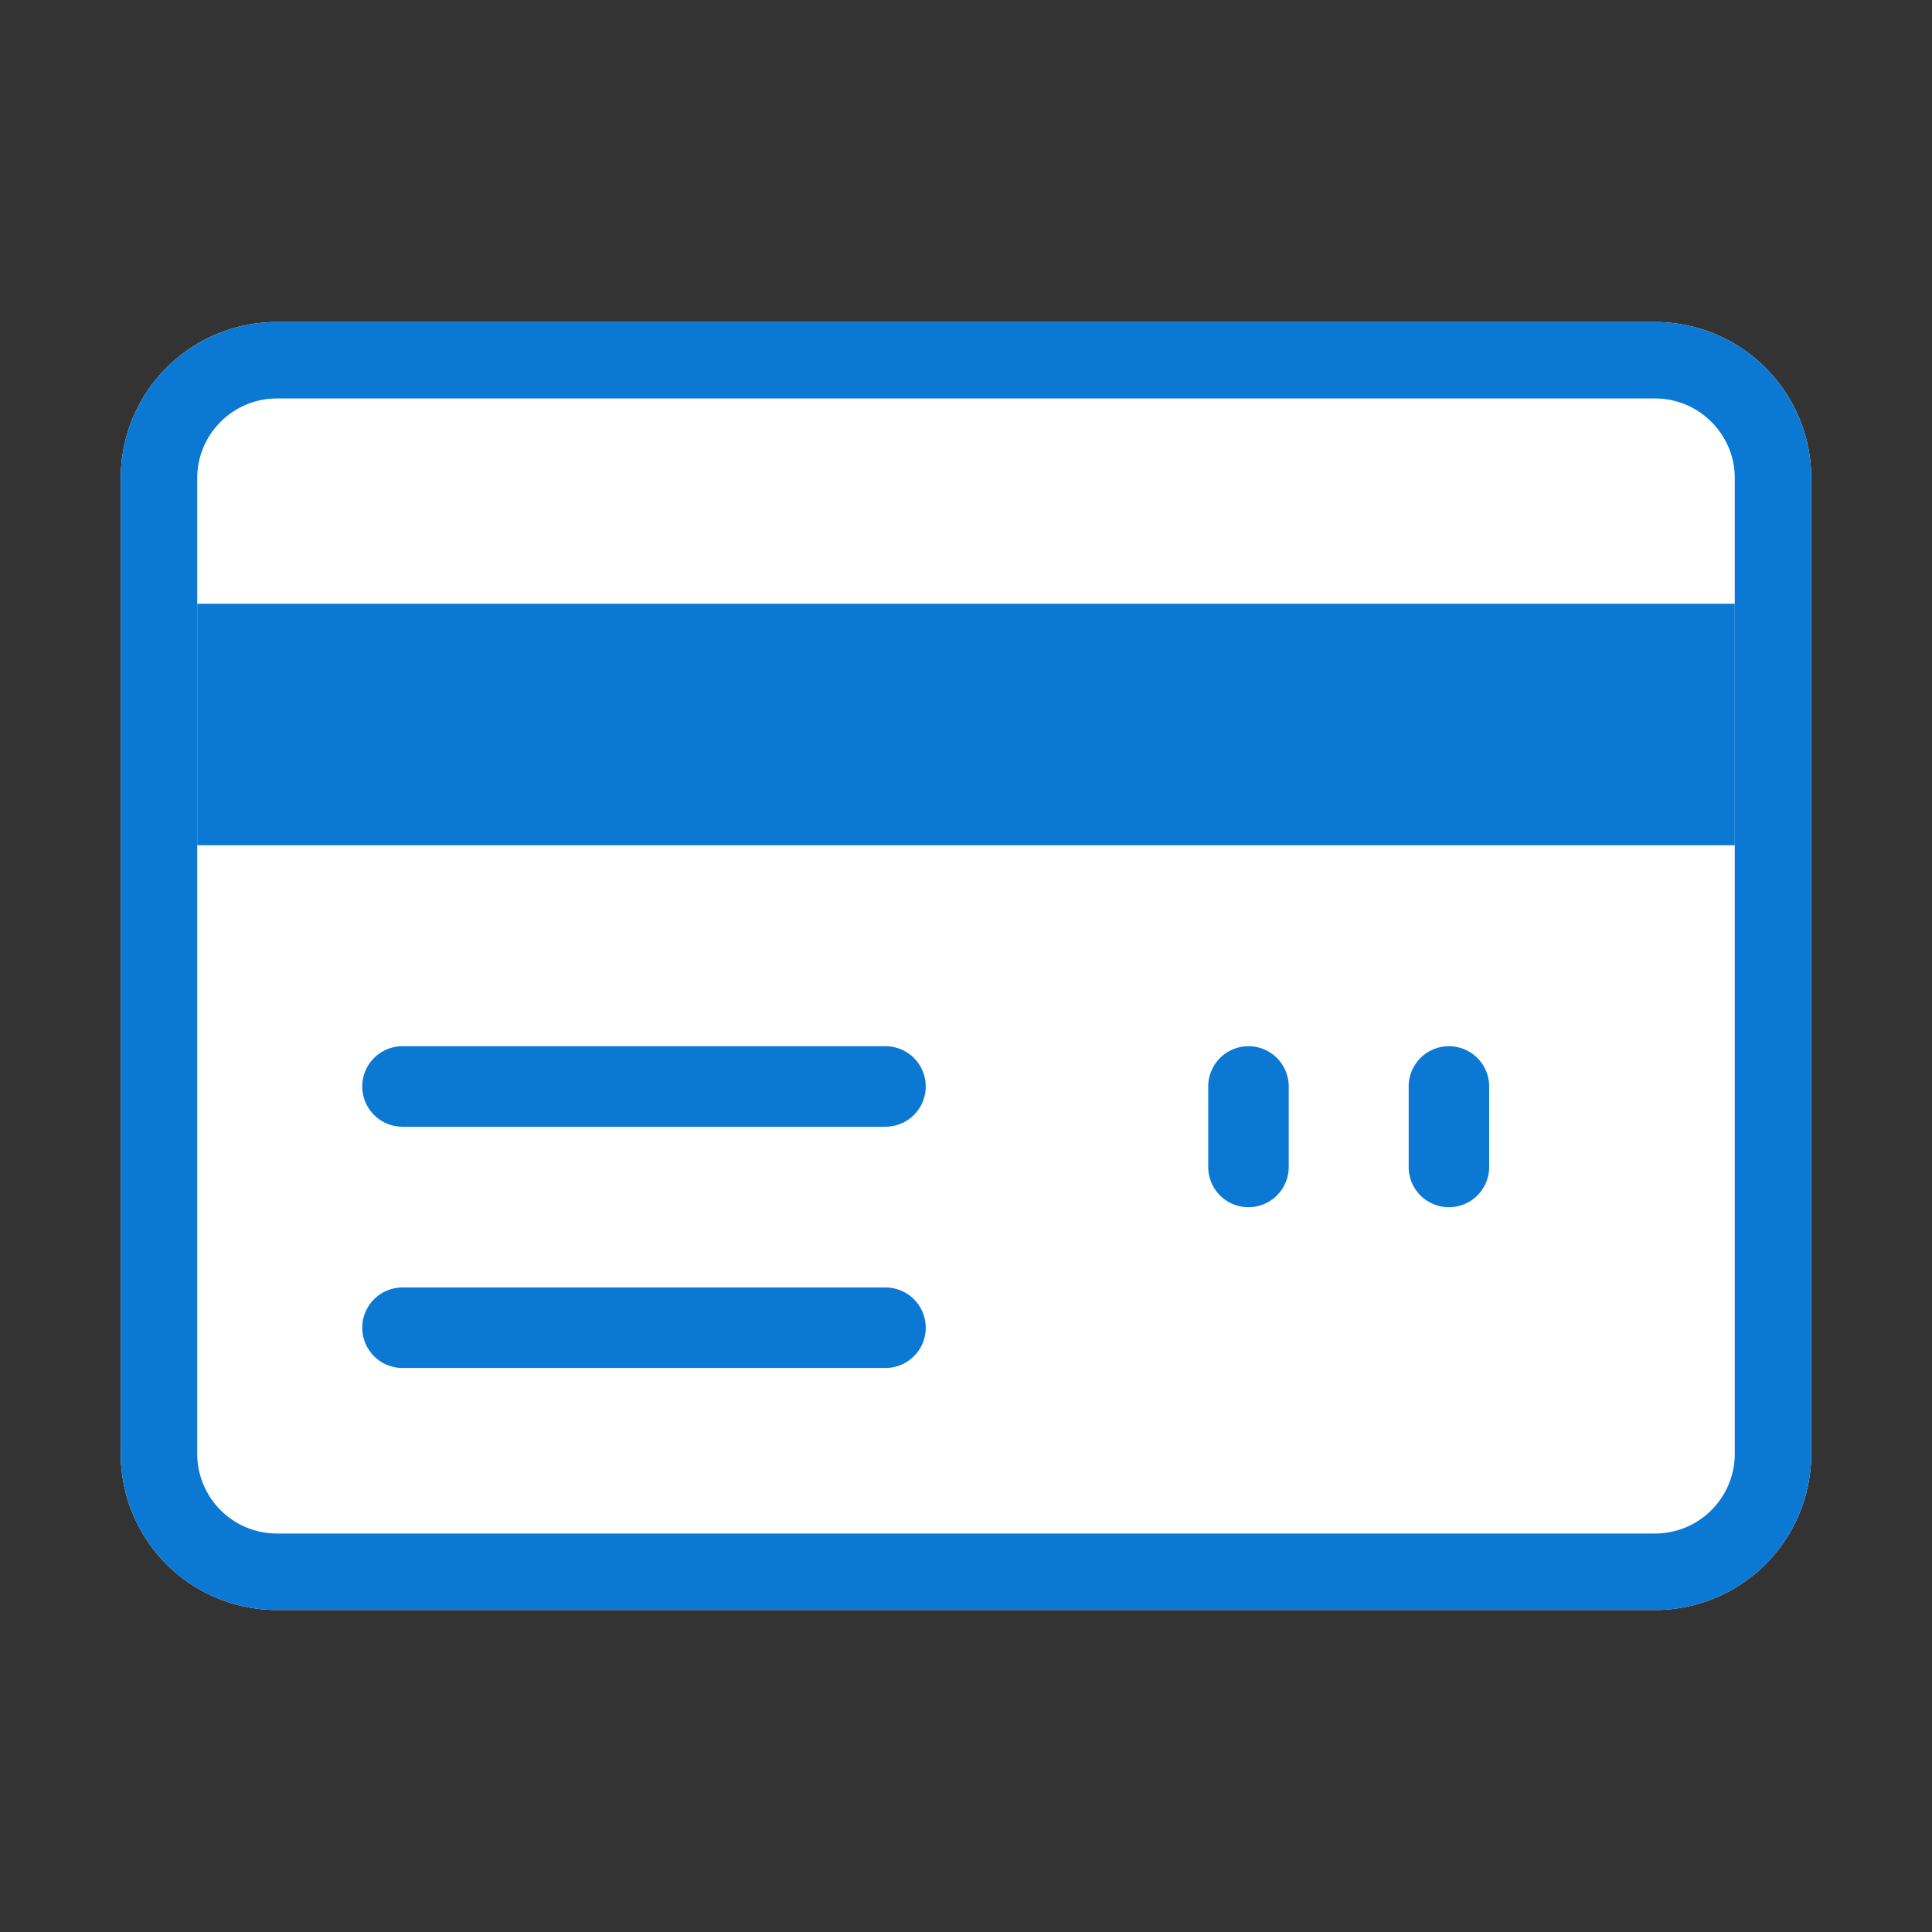 <svg xmlns="http://www.w3.org/2000/svg" width="48" height="48" viewBox="0 0 48 48">
    <rect x="0" y="0" width="48" height="48" fill="#333333" stroke="none"/>
    <g fill="none" fill-rule="evenodd">
        <path fill="#FFF" d="M41.12 40H6.88A3.88 3.88 0 0 1 3 36.119V11.88A3.88 3.88 0 0 1 6.88 8h34.24A3.88 3.88 0 0 1 45 11.88v24.239A3.88 3.88 0 0 1 41.12 40"/>
        <path fill="#0B79D3" d="M41.12 8H6.88A3.88 3.88 0 0 0 3 11.88v24.239A3.88 3.88 0 0 0 6.88 40h34.24A3.88 3.88 0 0 0 45 36.119V11.88A3.88 3.88 0 0 0 41.12 8m0 1.9c1.092 0 1.98.889 1.98 1.98v24.239a1.982 1.982 0 0 1-1.98 1.981H6.88a1.982 1.982 0 0 1-1.98-1.981V11.88c0-1.091.888-1.98 1.98-1.98h34.24"/>
        <path fill="#0B79D3" fill-rule="nonzero" d="M30.018 26.993a1 1 0 0 1 2 0v2a1 1 0 0 1-2 0v-2zM34.998 26.993a1 1 0 0 1 2 0v2a1 1 0 0 1-2 0v-2zM10 33.987a1 1 0 0 1 0-2h12a1 1 0 0 1 0 2H10zM10 27.993a1 1 0 0 1 0-2h12a1 1 0 0 1 0 2H10z"/>
        <path fill="#0B79D3" d="M4.9 21h38.2v-6H4.9z"/>
    </g>
</svg>
